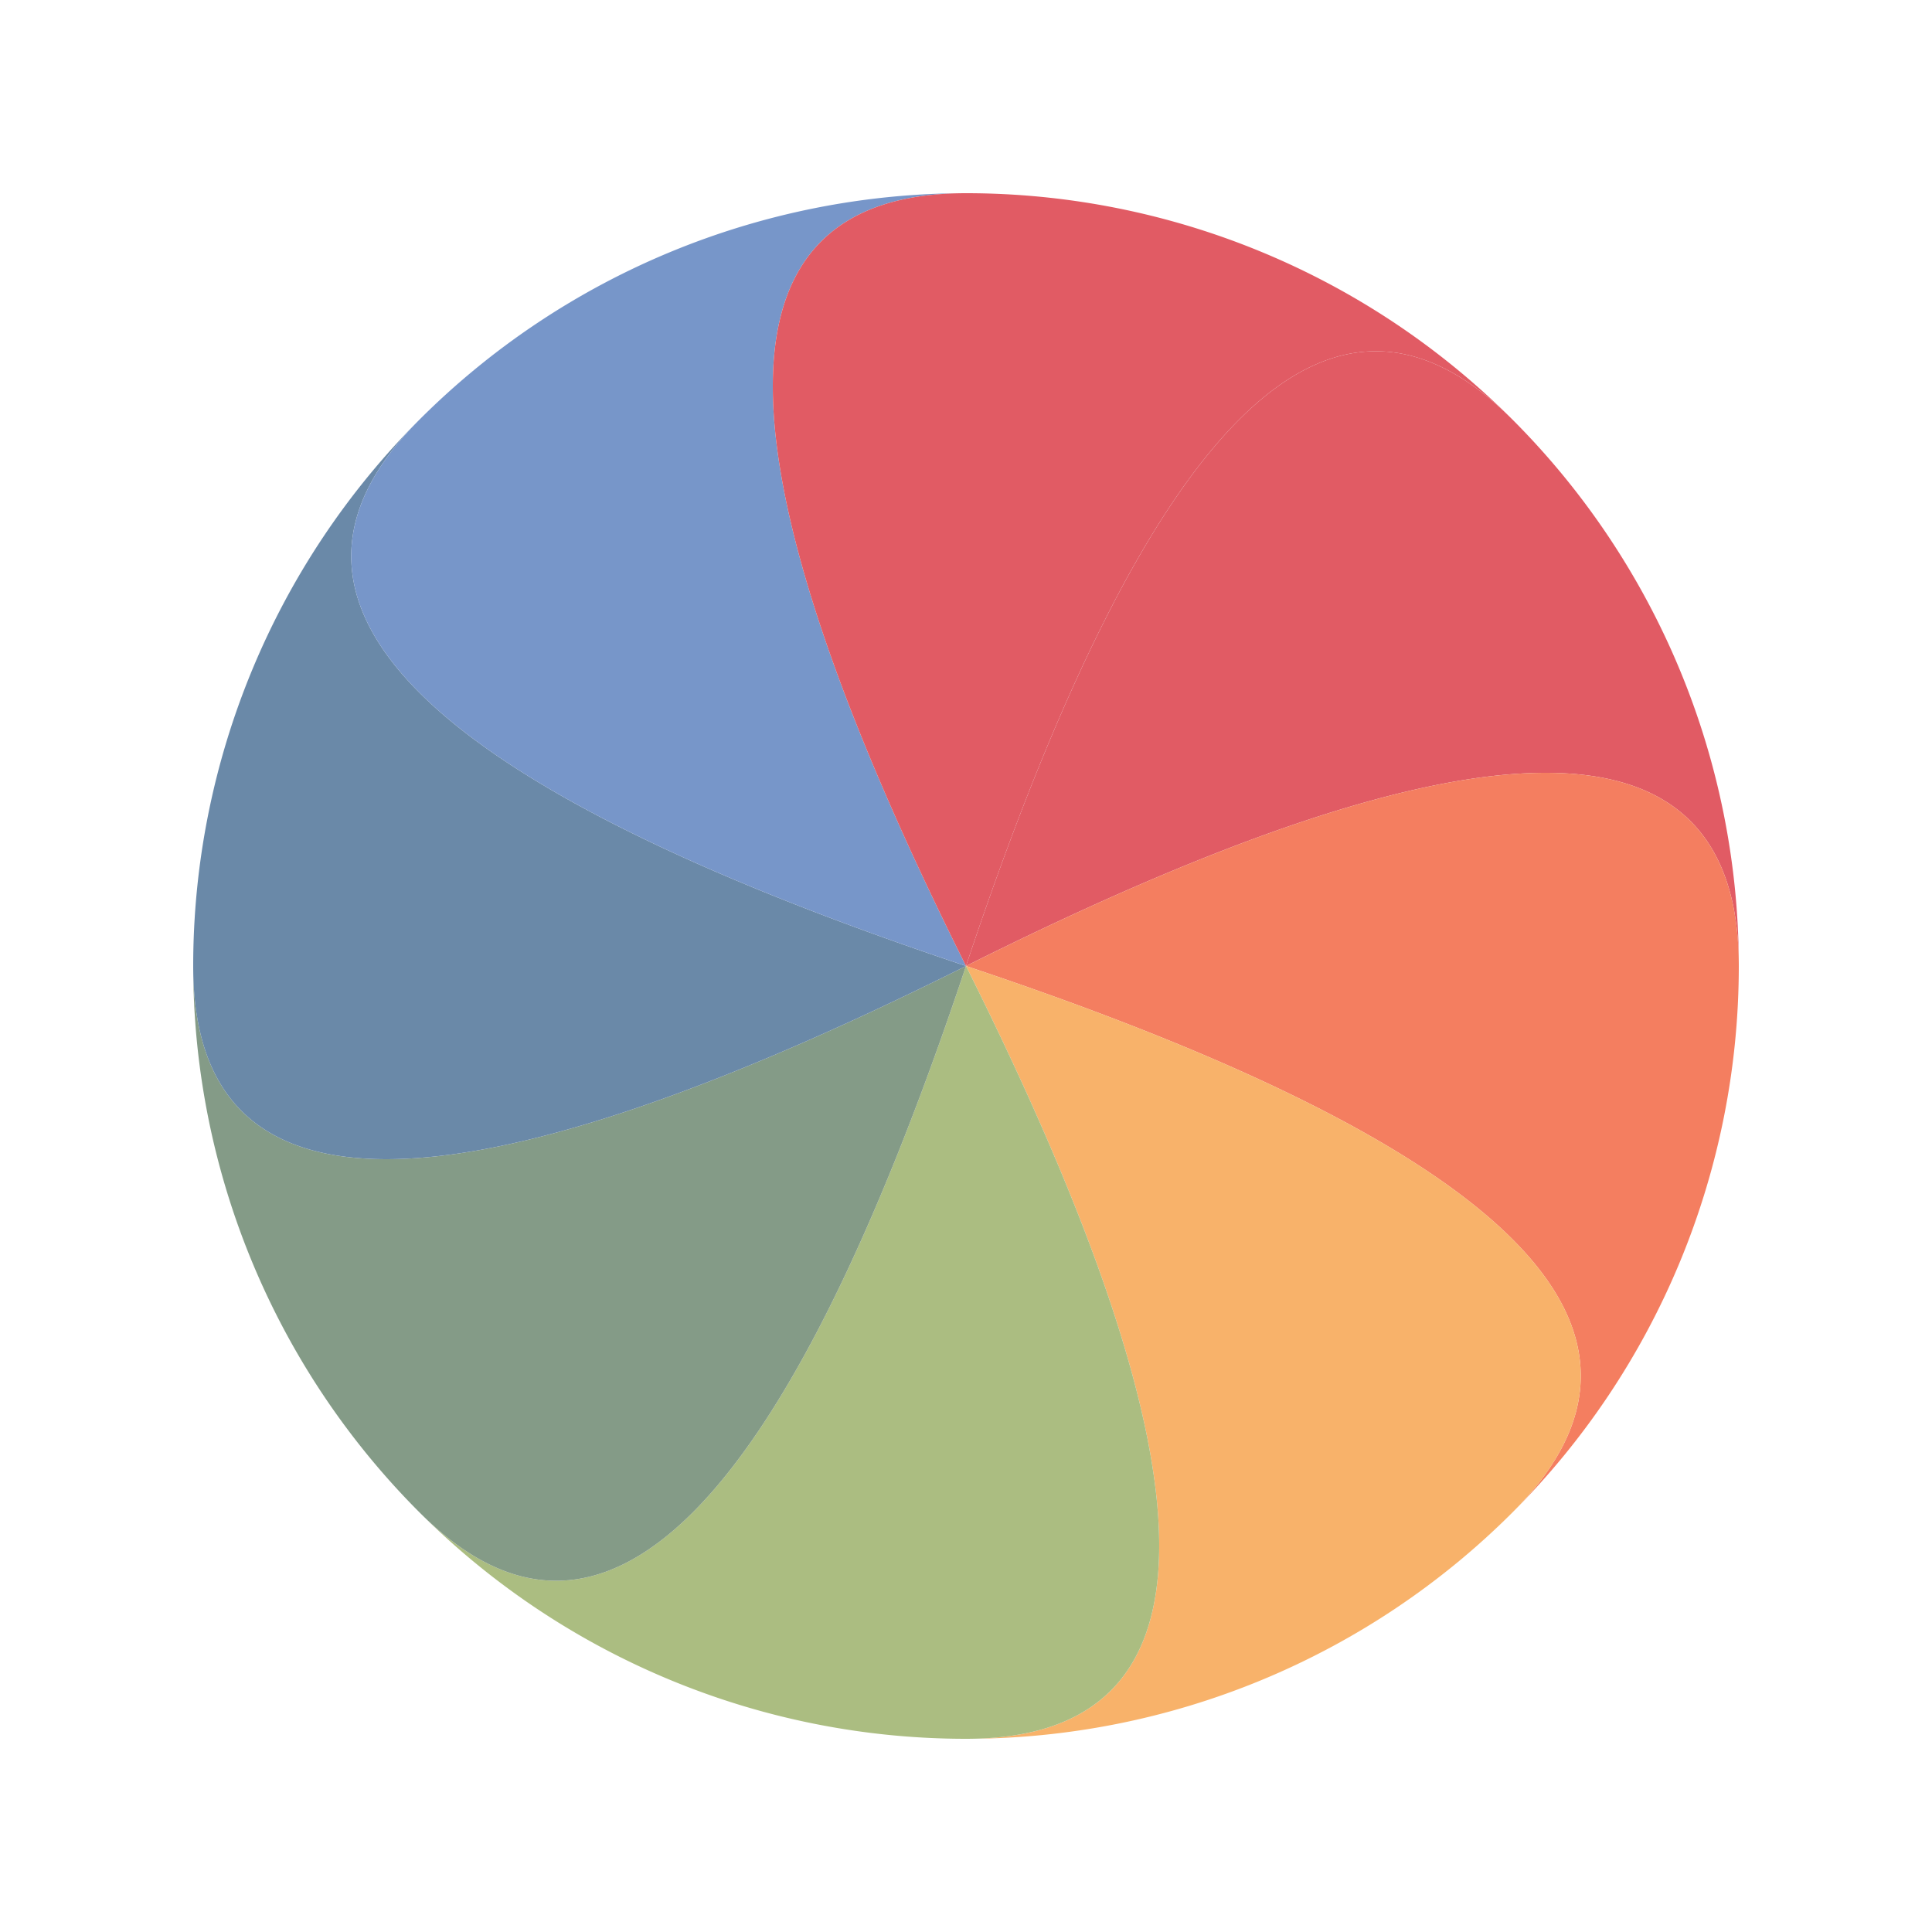<svg xmlns="http://www.w3.org/2000/svg" xmlns:xlink="http://www.w3.org/1999/xlink" style="margin:auto;background:transparent;display:block;" width="50px" height="50px" viewBox="0 0 100 100" preserveAspectRatio="xMidYMid">
<g><path d="M50 50Q90 30 90 50 A40 40 0 0 0 78.284 21.716 Q64.142 7.574 50 50" stroke="none" fill="#e15b64"></path><path d="M50 50Q92.426 64.142 78.284 78.284 A40 40 0 0 0 90 50 Q90 30 50 50" stroke="none" fill="#f47e60"></path><path d="M50 50Q70 90 50 90 A40 40 0 0 0 78.284 78.284 Q92.426 64.142 50 50" stroke="none" fill="#f8b26a"></path><path d="M50 50Q35.858 92.426 21.716 78.284 A40 40 0 0 0 50 90 Q70 90 50 50" stroke="none" fill="#abbd81"></path><path d="M50 50Q10 70 10 50 A40 40 0 0 0 21.716 78.284 Q35.858 92.426 50 50" stroke="none" fill="#849b87"></path><path d="M50 50Q7.574 35.858 21.716 21.716 A40 40 0 0 0 10 50 Q10 70 50 50" stroke="none" fill="#6a89a8"></path><path d="M50 50Q30 10 50 10 A40 40 0 0 0 21.716 21.716 Q7.574 35.858 50 50" stroke="none" fill="#7796c9"></path><path d="M50 50Q64.142 7.574 78.284 21.716 A40 40 0 0 0 50 10 Q30 10 50 50" stroke="none" fill="#e15b64"></path>
</g>
</svg>